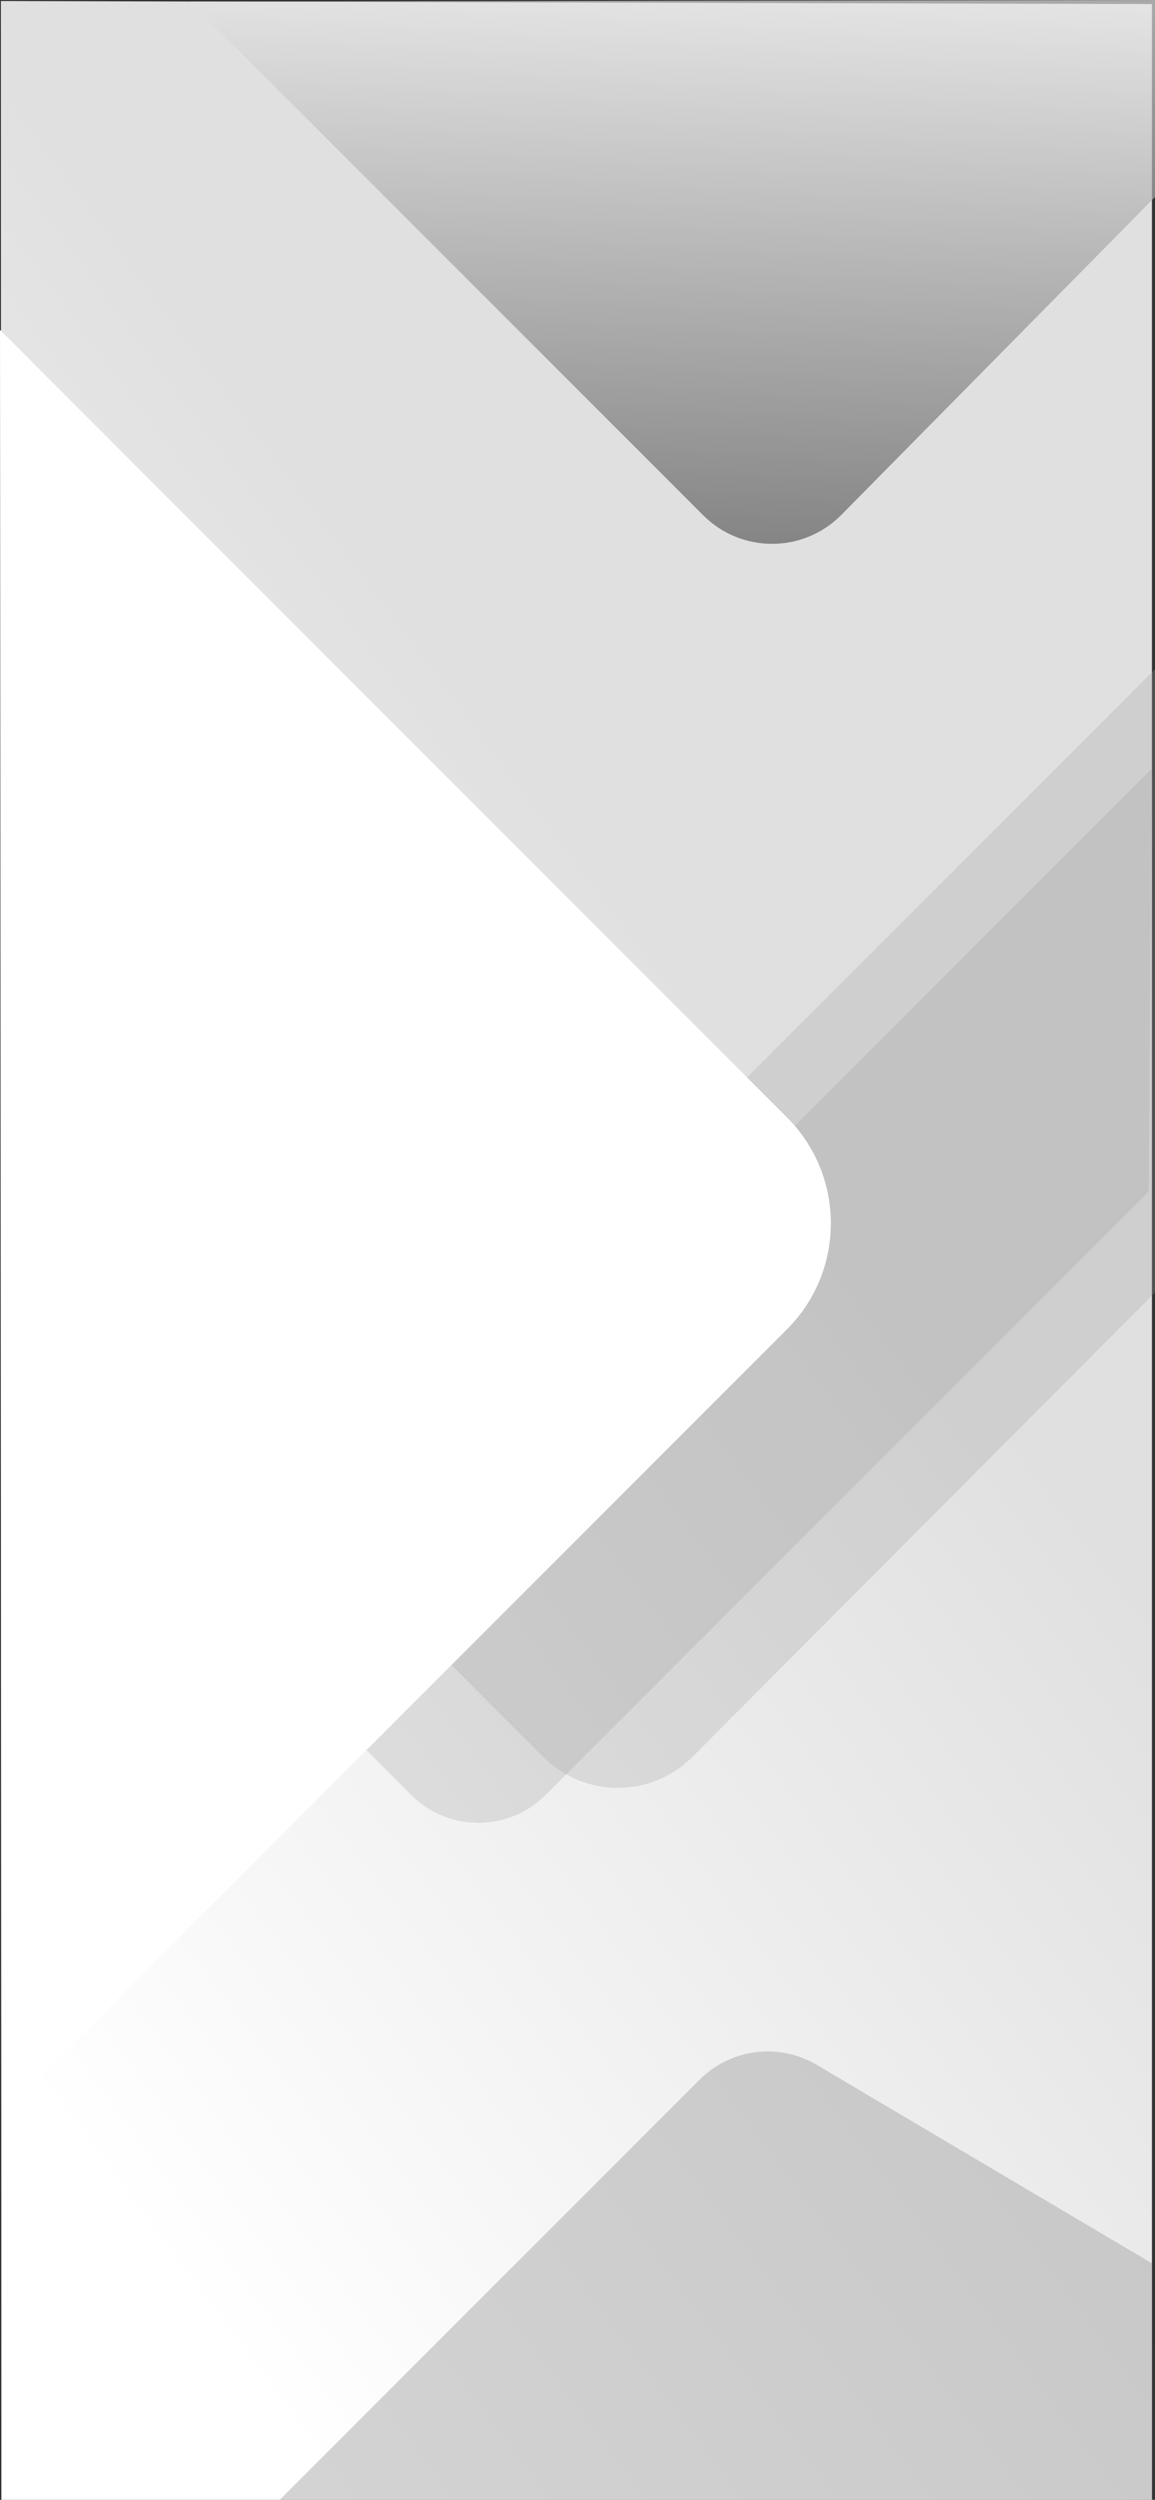 <?xml version="1.0" encoding="UTF-8"?><svg id="Ebene_2" xmlns="http://www.w3.org/2000/svg" xmlns:xlink="http://www.w3.org/1999/xlink" viewBox="0 0 1126.41 2436.5"><rect x="0" y="0" width="1126.41" height="2436.5" fill="#333333" stroke="none"/><defs><style>.cls-1{fill:#fff;}.cls-2{opacity:.48;}.cls-2,.cls-3{fill:#a3a3a3;}.cls-4{fill:url(#Unbenannter_Verlauf);opacity:.66;}.cls-3{opacity:.28;}.cls-5{fill:url(#Unbenannter_Verlauf_31);}</style><linearGradient id="Unbenannter_Verlauf_31" x1="-377.44" y1="1919.84" x2="757.61" y2="1072.91" gradientTransform="matrix(1, 0, 0, 1, 0, 0)" gradientUnits="userSpaceOnUse"><stop offset=".18" stop-color="#fff"/><stop offset="1" stop-color="#e0e0e0"/></linearGradient><linearGradient id="Unbenannter_Verlauf" x1="659.07" y1="-96.15" x2="642.91" y2="845" gradientTransform="matrix(1, 0, 0, 1, 0, 0)" gradientUnits="userSpaceOnUse"><stop offset="0" stop-color="#fff"/><stop offset="1" stop-color="#000"/></linearGradient></defs><g id="Ebene_1-2"><polygon class="cls-5" points=".88 1 1123.43 3.94 1123.43 2436.5 1.34 2436.5 .88 1"/><path class="cls-2" d="M272.78,2436.5l409.54-409.54c30.32-30.32,77.33-36.25,114.23-14.42l326.87,193.43v230.53H272.78Z"/><path class="cls-4" d="M185.11,1.54l500.71,500.71c37.25,37.25,97.7,37.06,134.72-.43l305.86-309.77V0L185.11,1.54Z"/><path class="cls-3" d="M1126.41,652.25L370.64,1408.02c-40.1,40.1-40.1,105.13,0,145.23l159.26,159.26c40.15,40.15,105.26,40.1,145.35-.12l451.16-452.64V652.25Z"/><path class="cls-3" d="M1123.23,749.28L327.56,1544.95c-36.17,36.17-36.17,94.83,0,131l73.55,73.55c36.17,36.17,94.83,36.17,131,0l588.3-588.3,2.82-411.93Z"/><path class="cls-1" d="M1.34,2061.75l766.18-766.18c57.01-57.01,57.01-149.45,0-206.47L0,321.59l1.34,1740.16Z"/></g></svg>